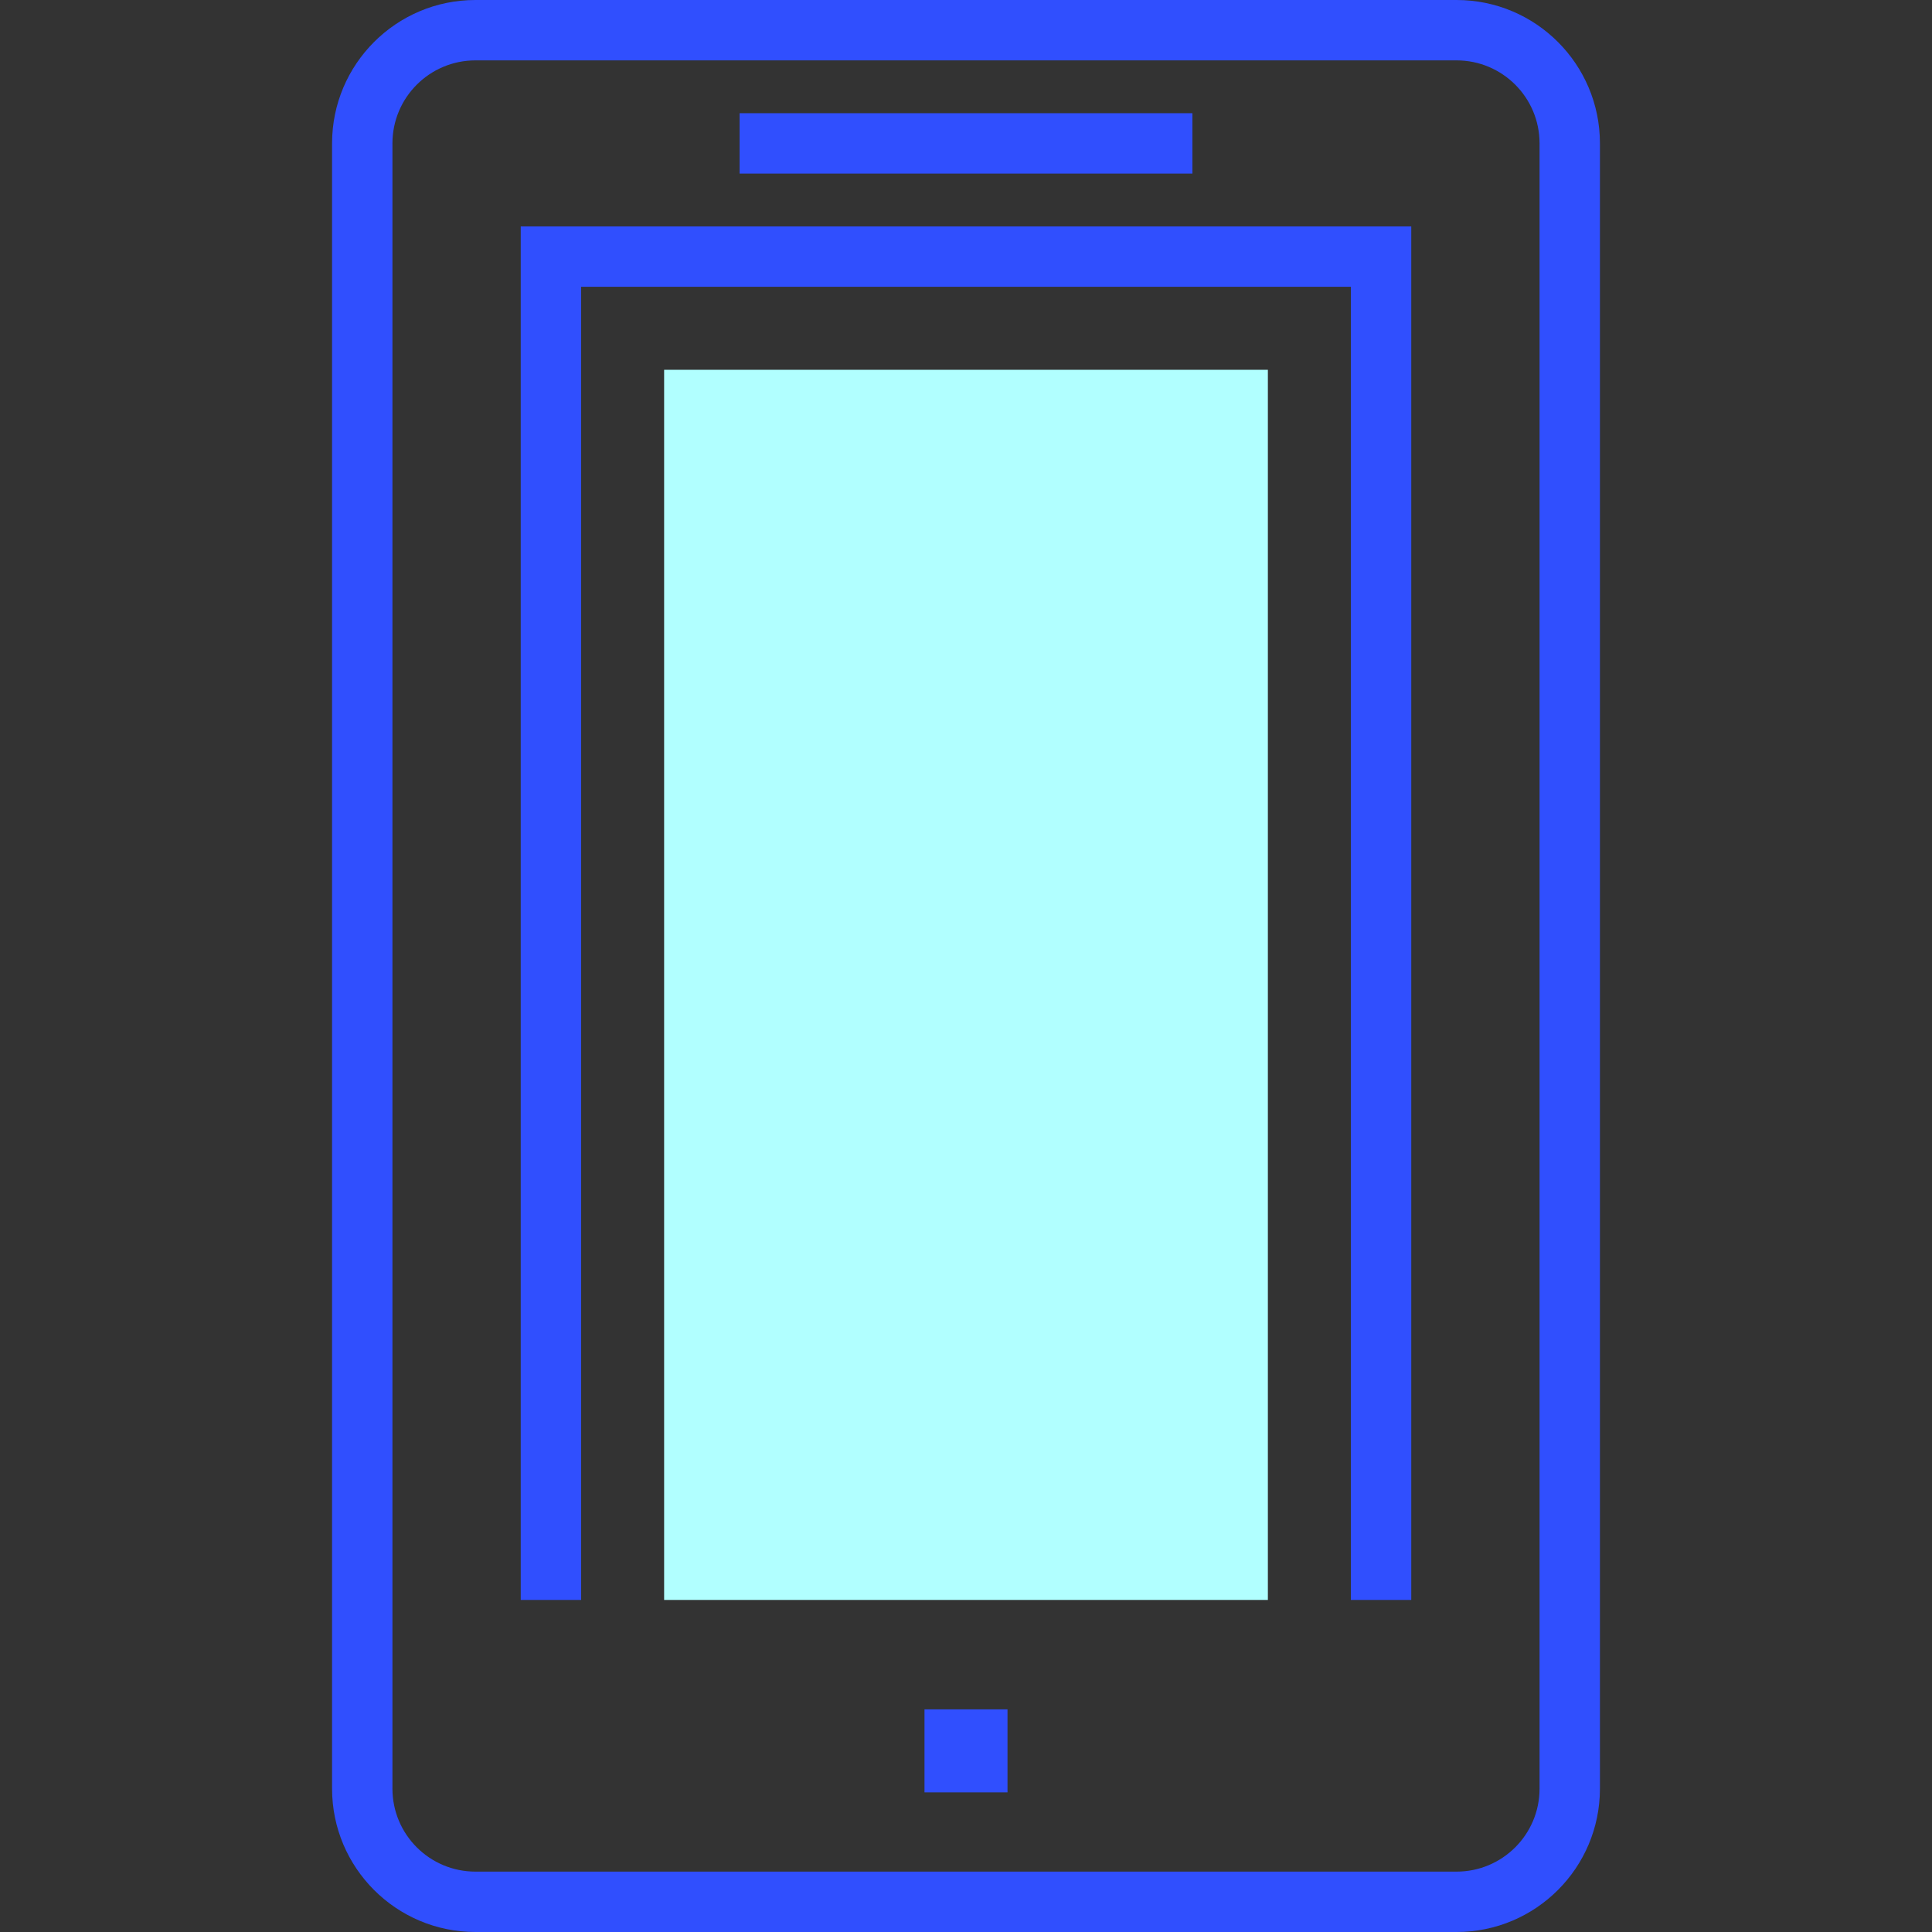 <?xml version="1.0" encoding="iso-8859-1"?>
<!-- Generator: Adobe Illustrator 19.0.0, SVG Export Plug-In . SVG Version: 6.00 Build 0)  -->
<svg version="1.1" id="Capa_1" xmlns="http://www.w3.org/2000/svg" xmlns:xlink="http://www.w3.org/1999/xlink" x="0px" y="0px"
	 viewBox="0 0 512 512" style="enable-background:new 0 0 512 512;" xml:space="preserve">
<rect x="0" y="0" width="512" height="512" fill="#333333" stroke="none"/>
<rect x="176" y="98" style="fill:#B1FFFF;" width="160" height="326"/>
<g>
	<path style="fill:#304FFE;" d="M386,0H126c-20.987,0-38,17.013-38,38v436c0,20.987,17.013,38,38,38l0,0h260
		c20.987,0,38-17.013,38-38l0,0V38C424,17.013,406.987,0,386,0z M408,474c0,12.15-9.85,22-22,22H126c-12.15,0-22-9.85-22-22V38
		c0-12.15,9.85-22,22-22h260c12.15,0,22,9.85,22,22V474z"/>
	<polygon style="fill:#304FFE;" points="138,424 154,424 154,76 358,76 358,424 374,424 374,60 138,60 	"/>
	<rect x="245" y="453" style="fill:#304FFE;" width="22" height="22"/>
	<rect x="196" y="30" style="fill:#304FFE;" width="120" height="16"/>
</g>
<g>
</g>
<g>
</g>
<g>
</g>
<g>
</g>
<g>
</g>
<g>
</g>
<g>
</g>
<g>
</g>
<g>
</g>
<g>
</g>
<g>
</g>
<g>
</g>
<g>
</g>
<g>
</g>
<g>
</g>
</svg>
